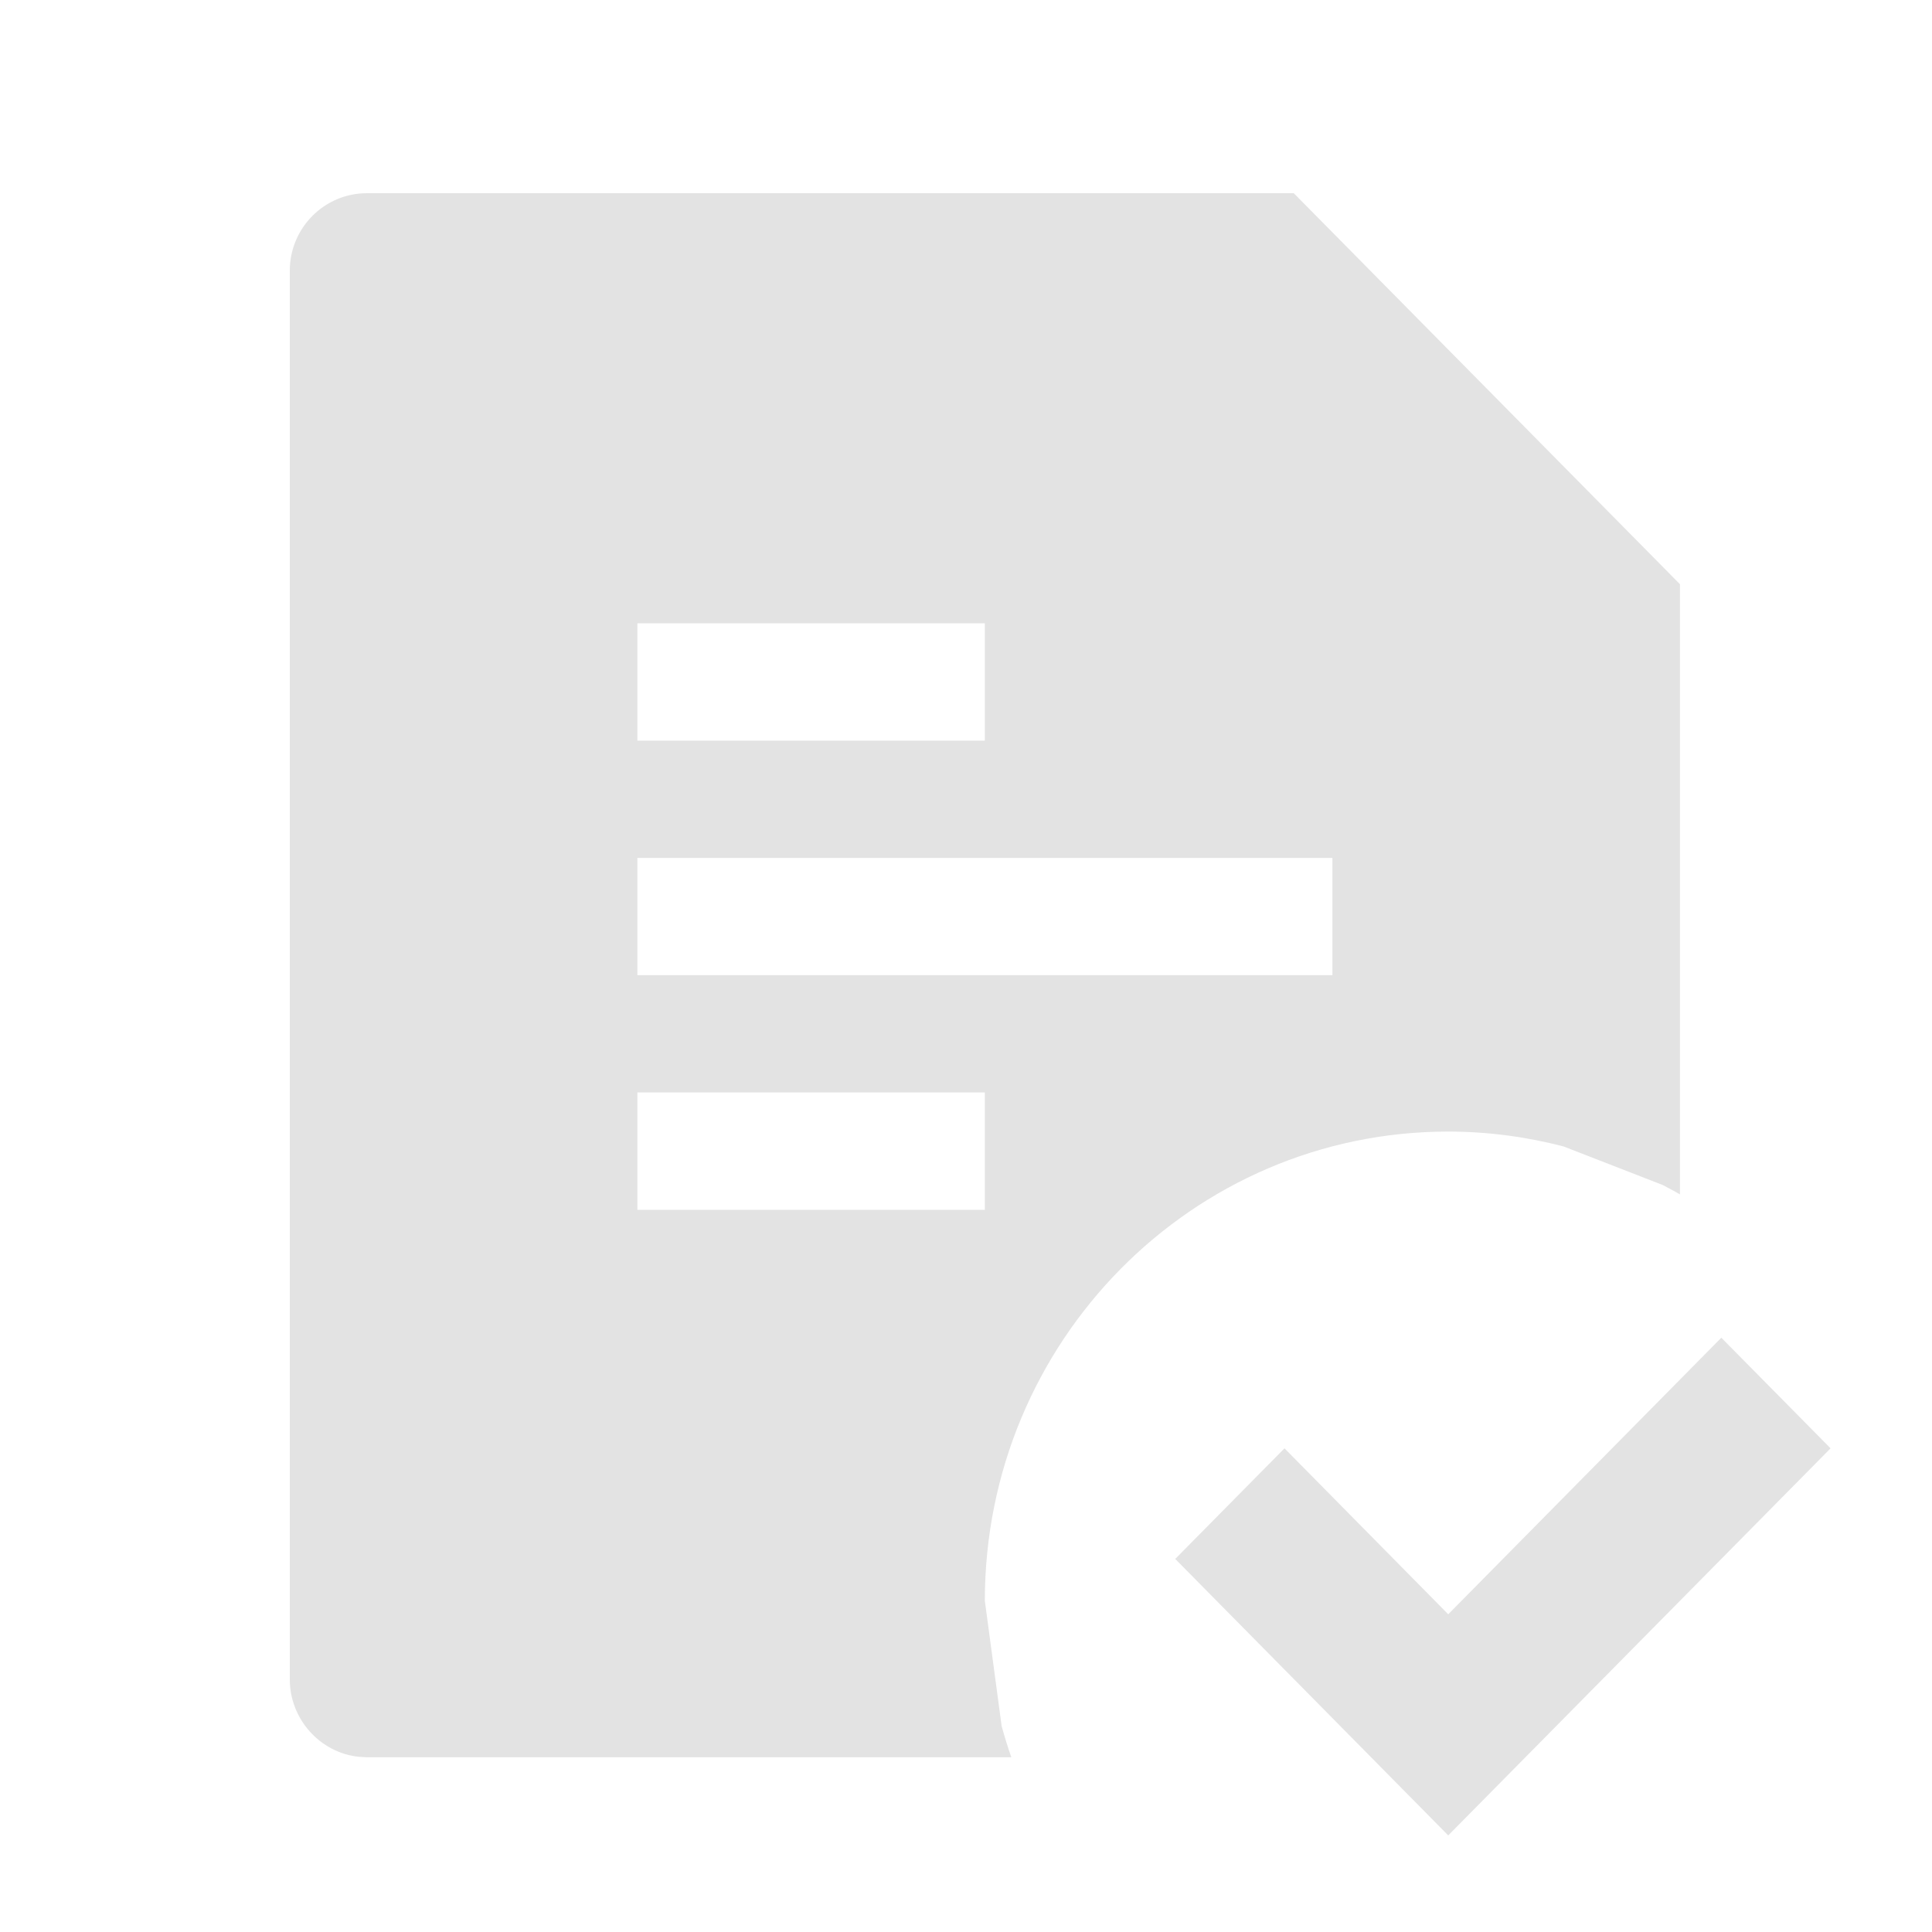 <svg width="20" height="20" viewBox="0 0 20 20" fill="none" xmlns="http://www.w3.org/2000/svg">
<path d="M18.95 14.993L14.992 19L12.166 16.138L13.297 14.993L14.992 16.711L17.819 13.848L18.95 14.993Z" fill="#E3E3E3"/>
<path fill-rule="evenodd" clip-rule="evenodd" d="M17.391 6.048V12.364C17.333 12.33 17.272 12.299 17.212 12.267L16.186 11.868C15.805 11.769 15.405 11.714 14.992 11.714C12.343 11.714 10.195 13.889 10.195 16.571L10.369 17.869C10.399 17.977 10.432 18.085 10.469 18.191H3.794L3.713 18.186C3.312 18.144 3 17.794 3 17.387V2.802C3 2.359 3.358 2 3.798 2H13.393L17.391 6.048ZM6.598 11.309V12.524H10.195V11.309H6.598ZM6.598 10.095H13.793V8.881H6.598V10.095ZM6.598 7.667H10.195V6.452H6.598V7.667Z" fill="#E3E3E3"/>
</svg>
